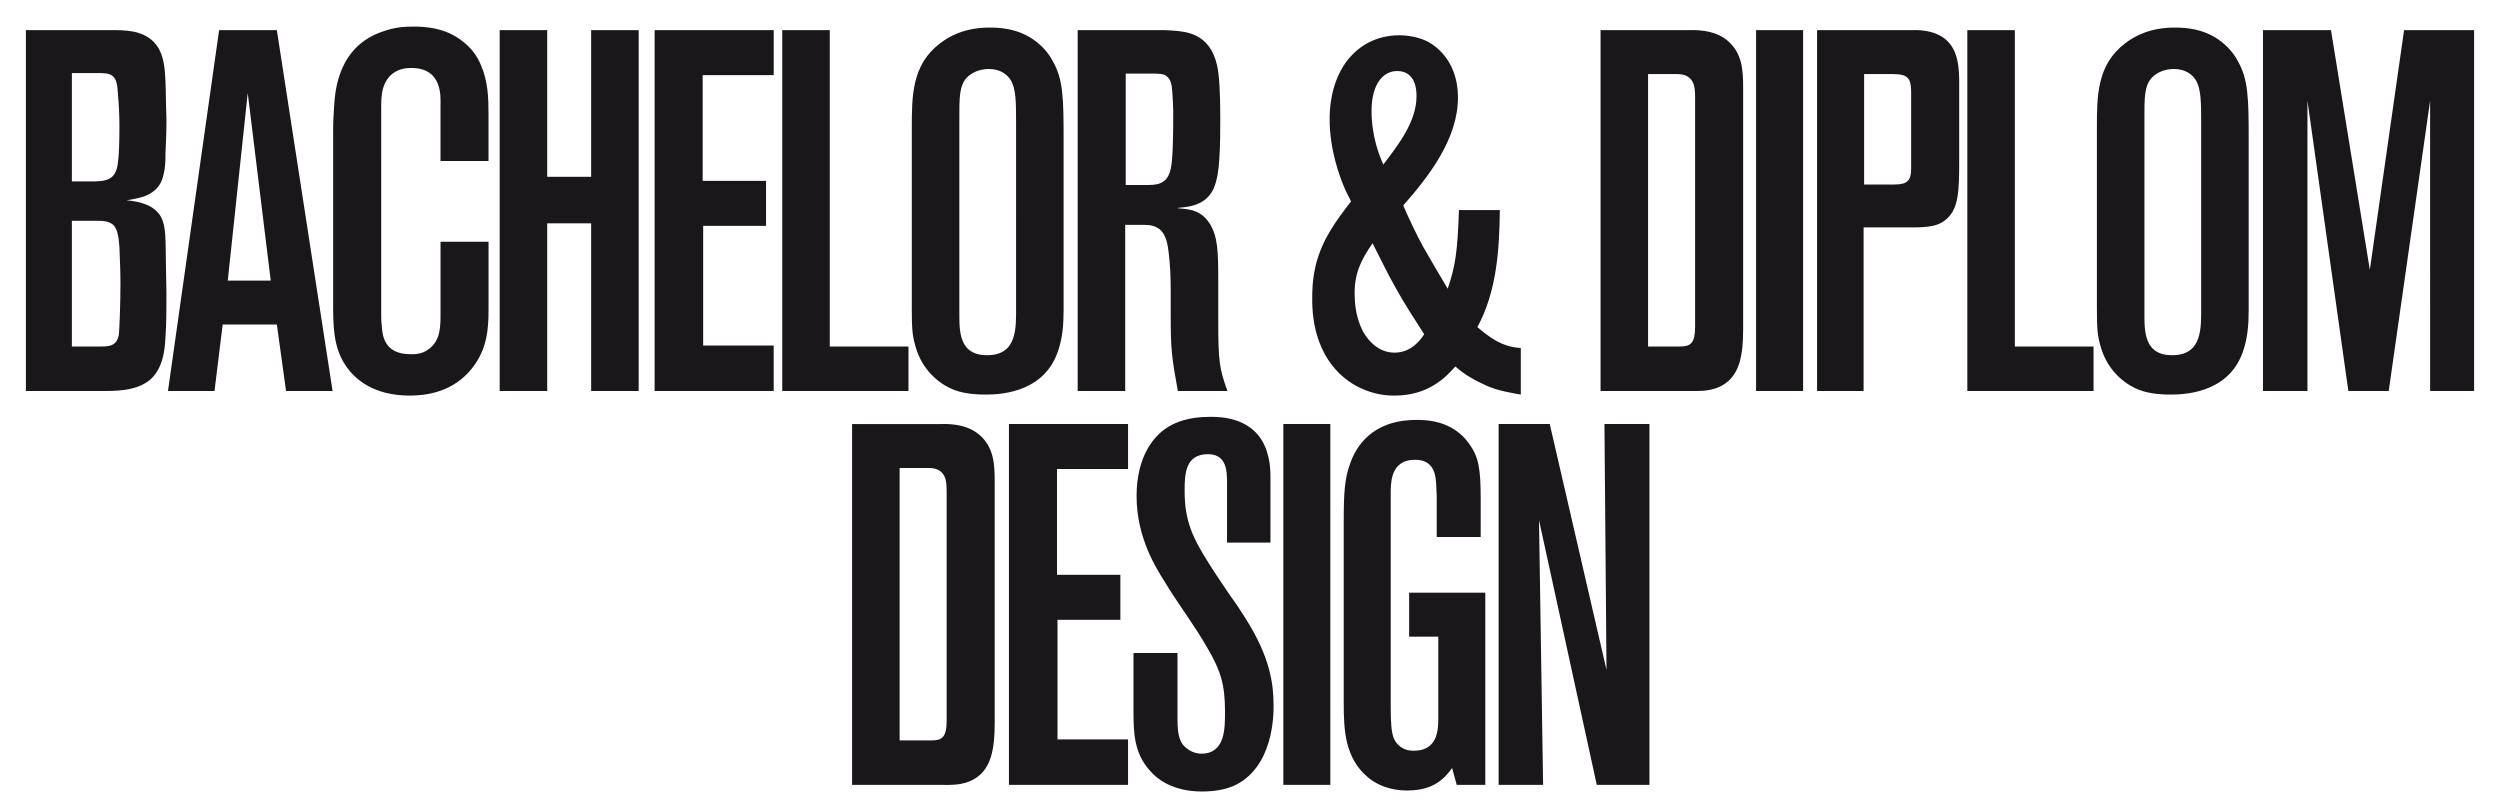 <?xml version="1.0" encoding="utf-8"?>
<!-- Generator: Adobe Illustrator 15.0.0, SVG Export Plug-In . SVG Version: 6.00 Build 0)  -->
<!DOCTYPE svg PUBLIC "-//W3C//DTD SVG 1.1//EN" "http://www.w3.org/Graphics/SVG/1.1/DTD/svg11.dtd">
<svg version="1.1" id="Ebene_1" xmlns="http://www.w3.org/2000/svg" xmlns:xlink="http://www.w3.org/1999/xlink" x="0px" y="0px"
	 width="100px" height="32.436px" viewBox="0 0 100 32.436" enable-background="new 0 0 100 32.436" xml:space="preserve">
<g>
	<path fill="#1A171B" d="M65.978,31.395V16.961h-1.8l0.082,9.834l-2.27-9.834h-2.045v14.434h1.779l-0.164-10.591l2.311,10.591
		H65.978z M59.412,31.395v-7.688h-3.046v1.759h1.165v3.271c0,0.388-0.021,0.879-0.409,1.145c-0.225,0.144-0.449,0.144-0.552,0.144
		c-0.49,0.021-0.716-0.287-0.797-0.45c-0.123-0.245-0.144-0.695-0.144-1.288v-8.301c0-0.471-0.041-1.124,0.389-1.432
		c0.103-0.081,0.286-0.163,0.572-0.163c0.858-0.021,0.838,0.777,0.858,1.002c0,0.143,0.021,0.307,0.021,0.449v1.636h1.759v-1.513
		c0-1.227-0.082-1.697-0.471-2.229c-0.674-0.94-1.737-0.94-2.105-0.94c-1.8,0-2.433,1.104-2.658,1.779
		c-0.204,0.572-0.245,1.104-0.245,2.289v7.238c0,1.083,0.041,2.208,0.961,2.984c0.613,0.512,1.309,0.532,1.595,0.532
		c1.084,0,1.513-0.532,1.779-0.899l0.184,0.674H59.412z M53.214,16.961h-1.881v14.434h1.881V16.961z M50.943,28.226
		c0-0.838-0.123-1.922-1.125-3.496c-0.204-0.327-0.409-0.634-0.634-0.94c-0.286-0.43-0.572-0.838-0.838-1.268
		c-0.634-1.002-0.961-1.677-0.961-2.883c0-0.675,0.02-1.472,0.94-1.472c0.797,0,0.736,0.817,0.756,0.981v2.556h1.738v-2.556
		c0-0.572-0.061-0.818-0.143-1.084c-0.45-1.411-1.901-1.39-2.29-1.39c-0.817,0-1.329,0.205-1.635,0.388
		c-0.593,0.348-1.288,1.186-1.288,2.78c0,1.677,0.797,2.903,1.104,3.395c0.552,0.92,1.206,1.758,1.738,2.698
		c0.531,0.9,0.695,1.473,0.695,2.516c0,0.653,0.021,1.676-0.92,1.696c-0.307,0-0.49-0.122-0.572-0.184
		c-0.307-0.205-0.409-0.512-0.409-1.206v-2.638H45.34v2.392c0,0.839,0.041,1.615,0.634,2.29c0.307,0.368,0.941,0.859,2.106,0.859
		c0.634,0,1.022-0.123,1.268-0.226C50.963,30.701,50.943,28.533,50.943,28.226 M45.122,31.395v-1.819H42.3v-4.784h2.515v-1.799
		H42.28V18.76h2.842v-1.799h-4.764v14.434H45.122z M37.866,28.819c0,0.675-0.184,0.798-0.613,0.798h-1.268V18.719h1.104
		c0.164,0,0.675-0.021,0.756,0.572c0.021,0.144,0.021,0.286,0.021,0.43V28.819z M39.788,28.901v-9.609
		c0-0.695-0.021-1.39-0.613-1.901c-0.573-0.491-1.411-0.429-1.595-0.429h-3.497v14.434h3.66c0.429,0,1.635,0.082,1.942-1.309
		C39.747,29.821,39.788,29.494,39.788,28.901"/>
	<path fill="#1A171B" d="M98.964,15.64V1.205h-2.801l-1.37,9.589l-1.554-9.589h-2.719V15.64h1.778V4.026l1.636,11.613h1.615
		l1.656-11.613V15.64H98.964z M88.046,12.246c0,0.858,0.062,1.963-1.165,1.963c-0.981,0-1.104-0.736-1.104-1.513V4.967
		c0-1.083-0.041-1.676,0.47-2.003c0.266-0.184,0.593-0.205,0.695-0.205c0.511,0,0.757,0.246,0.879,0.43
		c0.225,0.347,0.225,0.899,0.225,1.778V12.246z M89.947,12.409V5.54c0-1.615-0.02-2.372-0.429-3.087
		c-0.082-0.164-0.286-0.491-0.654-0.777c-0.716-0.573-1.574-0.573-1.881-0.573c-1.022,0-1.636,0.368-1.983,0.634
		c-1.124,0.858-1.124,2.106-1.124,3.394v7.196c0,0.818,0.02,1.084,0.143,1.513c0.307,1.125,1.165,1.615,1.554,1.758
		c0.491,0.184,1.043,0.184,1.206,0.184c0.43,0,2.311,0.021,2.924-1.676C89.907,13.554,89.947,12.961,89.947,12.409 M83.742,15.64
		v-1.779h-3.148V1.205h-1.901V15.64H83.742z M76.446,6.746c0,0.491-0.164,0.634-0.675,0.634h-1.206V2.963h1.165
		c0.593,0,0.716,0.184,0.716,0.715V6.746z M78.368,6.419v-2.74c0-0.613,0.041-1.411-0.368-1.921
		c-0.491-0.634-1.452-0.552-1.595-0.552h-3.722V15.64h1.861V9.097h1.901c0.756,0,1.124-0.062,1.431-0.348
		C78.348,8.32,78.368,7.625,78.368,6.419 M72.124,1.205h-1.881V15.64h1.881V1.205z M67.804,13.063c0,0.675-0.184,0.797-0.613,0.797
		h-1.268V2.963h1.104c0.163,0,0.675-0.021,0.756,0.572c0.021,0.143,0.021,0.286,0.021,0.43V13.063z M69.726,13.145V3.536
		c0-0.695-0.021-1.39-0.613-1.901c-0.572-0.491-1.41-0.429-1.595-0.429h-3.496V15.64h3.66c0.429,0,1.636,0.082,1.942-1.309
		C69.685,14.065,69.726,13.738,69.726,13.145 M56.968,13.37c-0.122,0.184-0.49,0.736-1.186,0.736c-0.756,0-1.145-0.655-1.247-0.818
		c-0.144-0.266-0.348-0.777-0.348-1.493c-0.021-0.838,0.245-1.39,0.716-2.065c0.307,0.593,0.593,1.206,0.92,1.778
		C56.171,12.144,56.58,12.757,56.968,13.37 M56.661,3.843c0,1.042-0.756,1.983-1.329,2.74c-0.143-0.328-0.47-1.104-0.47-2.147
		c0-1.084,0.47-1.595,1.022-1.595C56.273,2.841,56.661,3.065,56.661,3.843 M60.832,15.783v-1.861
		c-0.511-0.041-0.961-0.164-1.737-0.838c0.776-1.431,0.879-3.087,0.899-4.682h-1.636c-0.062,1.738-0.144,2.229-0.45,3.148
		c-0.327-0.552-0.653-1.104-0.981-1.676c-0.286-0.532-0.552-1.083-0.797-1.656c1.022-1.165,2.188-2.658,2.188-4.314
		c0-1.35-0.756-2.003-1.227-2.249c-0.45-0.225-0.981-0.245-1.104-0.245c-1.248,0-1.902,0.736-2.168,1.104
		c-0.613,0.879-0.634,1.922-0.634,2.249c0,1.247,0.409,2.31,0.572,2.699c0.082,0.205,0.185,0.389,0.286,0.593
		c-0.633,0.818-1.145,1.513-1.41,2.535c-0.144,0.613-0.144,1.083-0.144,1.329c-0.021,2.188,1.084,3.21,1.923,3.598
		c0.592,0.287,1.124,0.307,1.369,0.307c1.391,0,2.086-0.777,2.433-1.166c0.43,0.368,0.654,0.47,0.921,0.613
		C59.626,15.517,59.871,15.619,60.832,15.783 M46.93,4.558c0,1.002-0.021,1.861-0.102,2.208C46.706,7.277,46.419,7.4,45.929,7.4
		h-0.9V2.943h0.961c0.368,0,0.572,0,0.695,0.123c0.123,0.103,0.184,0.266,0.204,0.573C46.91,3.945,46.93,4.251,46.93,4.558
		 M49.098,15.64c-0.327-0.9-0.368-1.207-0.368-2.842v-1.574c0-1.186-0.021-1.778-0.348-2.29C47.973,8.3,47.38,8.381,47.073,8.32
		c0.307-0.041,1.125-0.021,1.472-0.777c0.143-0.327,0.204-0.777,0.225-1.145c0.041-0.572,0.041-1.145,0.041-1.697
		c0-0.981-0.041-1.697-0.123-2.065c-0.286-1.309-1.247-1.37-1.758-1.411c-0.225-0.021-0.47-0.021-0.715-0.021h-3.108V15.64h1.901
		V8.995h0.777c0.225,0,0.43,0.041,0.613,0.184c0.246,0.225,0.307,0.573,0.348,0.92c0.062,0.491,0.082,1.002,0.082,1.493v1.022
		c0,1.37,0.041,1.676,0.286,3.026H49.098z M40.643,12.246c0,0.858,0.062,1.963-1.165,1.963c-0.981,0-1.104-0.736-1.104-1.513V4.967
		c0-1.083-0.041-1.676,0.47-2.003c0.266-0.184,0.593-0.205,0.695-0.205c0.511,0,0.757,0.246,0.879,0.43
		c0.225,0.347,0.225,0.899,0.225,1.778V12.246z M42.544,12.409V5.54c0-1.615-0.02-2.372-0.429-3.087
		c-0.082-0.164-0.286-0.491-0.654-0.777c-0.715-0.573-1.574-0.573-1.881-0.573c-1.022,0-1.636,0.368-1.983,0.634
		c-1.125,0.858-1.125,2.106-1.125,3.394v7.196c0,0.818,0.02,1.084,0.143,1.513c0.307,1.125,1.165,1.615,1.554,1.758
		c0.491,0.184,1.043,0.184,1.206,0.184c0.43,0,2.311,0.021,2.924-1.676C42.504,13.554,42.544,12.961,42.544,12.409 M36.339,15.64
		v-1.779h-3.148V1.205H31.29V15.64H36.339z M30.948,15.64v-1.82h-2.821V9.036h2.515V7.236h-2.535V3.004h2.842V1.205h-4.764V15.64
		H30.948z M25.547,15.64V1.205h-1.901v5.868h-1.758V1.205h-1.901V15.64h1.901V8.934h1.758v6.706H25.547z M19.542,12.368V9.669
		h-1.921v2.801c0,0.532,0.02,1.145-0.471,1.493c-0.286,0.225-0.613,0.205-0.736,0.205c-1.063,0-1.125-0.777-1.145-1.166
		c-0.021-0.164-0.021-0.327-0.021-0.491V4.538c0-0.552-0.041-1.166,0.429-1.574c0.164-0.123,0.369-0.245,0.777-0.245
		c1.268,0,1.166,1.186,1.166,1.492v2.229h1.921v-1.84c0-0.695-0.02-1.35-0.307-2.004c-0.143-0.348-0.368-0.654-0.674-0.899
		c-0.368-0.307-0.94-0.634-2.004-0.634c-0.45,0-0.797,0.041-1.206,0.184c-1.84,0.593-1.942,2.412-1.983,2.964
		c-0.021,0.327-0.041,0.654-0.041,0.981v6.972c0,0.838,0,1.738,0.511,2.474c0.348,0.511,1.083,1.186,2.556,1.186
		c1.533,0,2.27-0.757,2.617-1.268C19.481,13.861,19.542,13.166,19.542,12.368 M10.829,11.223H9.111L9.909,3.72L10.829,11.223z
		 M13.303,15.64L11.074,1.205h-2.31L6.719,15.64H8.58l0.327-2.658h2.167l0.368,2.658H13.303z M4.818,11.346
		c0,0.838-0.041,1.799-0.062,2.024c-0.082,0.532-0.47,0.491-0.899,0.491H2.875v-5.03h1.063c0.184,0,0.43,0.021,0.593,0.164
		c0.205,0.205,0.225,0.634,0.246,0.9C4.797,10.385,4.818,10.855,4.818,11.346 M4.777,5.069c0,0.695-0.021,1.166-0.062,1.452
		C4.634,7.236,4.205,7.257,3.611,7.257H2.875V2.922h0.94c0.348,0,0.552,0,0.695,0.123C4.634,3.147,4.695,3.332,4.715,3.72
		C4.756,4.17,4.777,4.62,4.777,5.069 M6.658,11.755c0-0.389-0.02-0.756-0.02-1.125c-0.021-1.002,0.02-1.554-0.205-1.963
		c-0.265-0.47-0.858-0.613-1.37-0.654c0,0,0.389-0.062,0.593-0.123C5.963,7.809,6.29,7.604,6.433,7.298
		c0.205-0.409,0.185-1.043,0.185-1.125c0.021-0.45,0.041-0.899,0.041-1.35c0-0.245-0.02-0.491-0.02-0.736
		C6.617,2.8,6.617,2.125,6.106,1.634c-0.47-0.429-1.104-0.429-1.697-0.429H1.036V15.64h2.903c0.675,0,1.493,0.021,2.065-0.45
		c0.614-0.532,0.593-1.513,0.614-1.677C6.658,12.92,6.658,12.348,6.658,11.755"/>
</g>
</svg>
